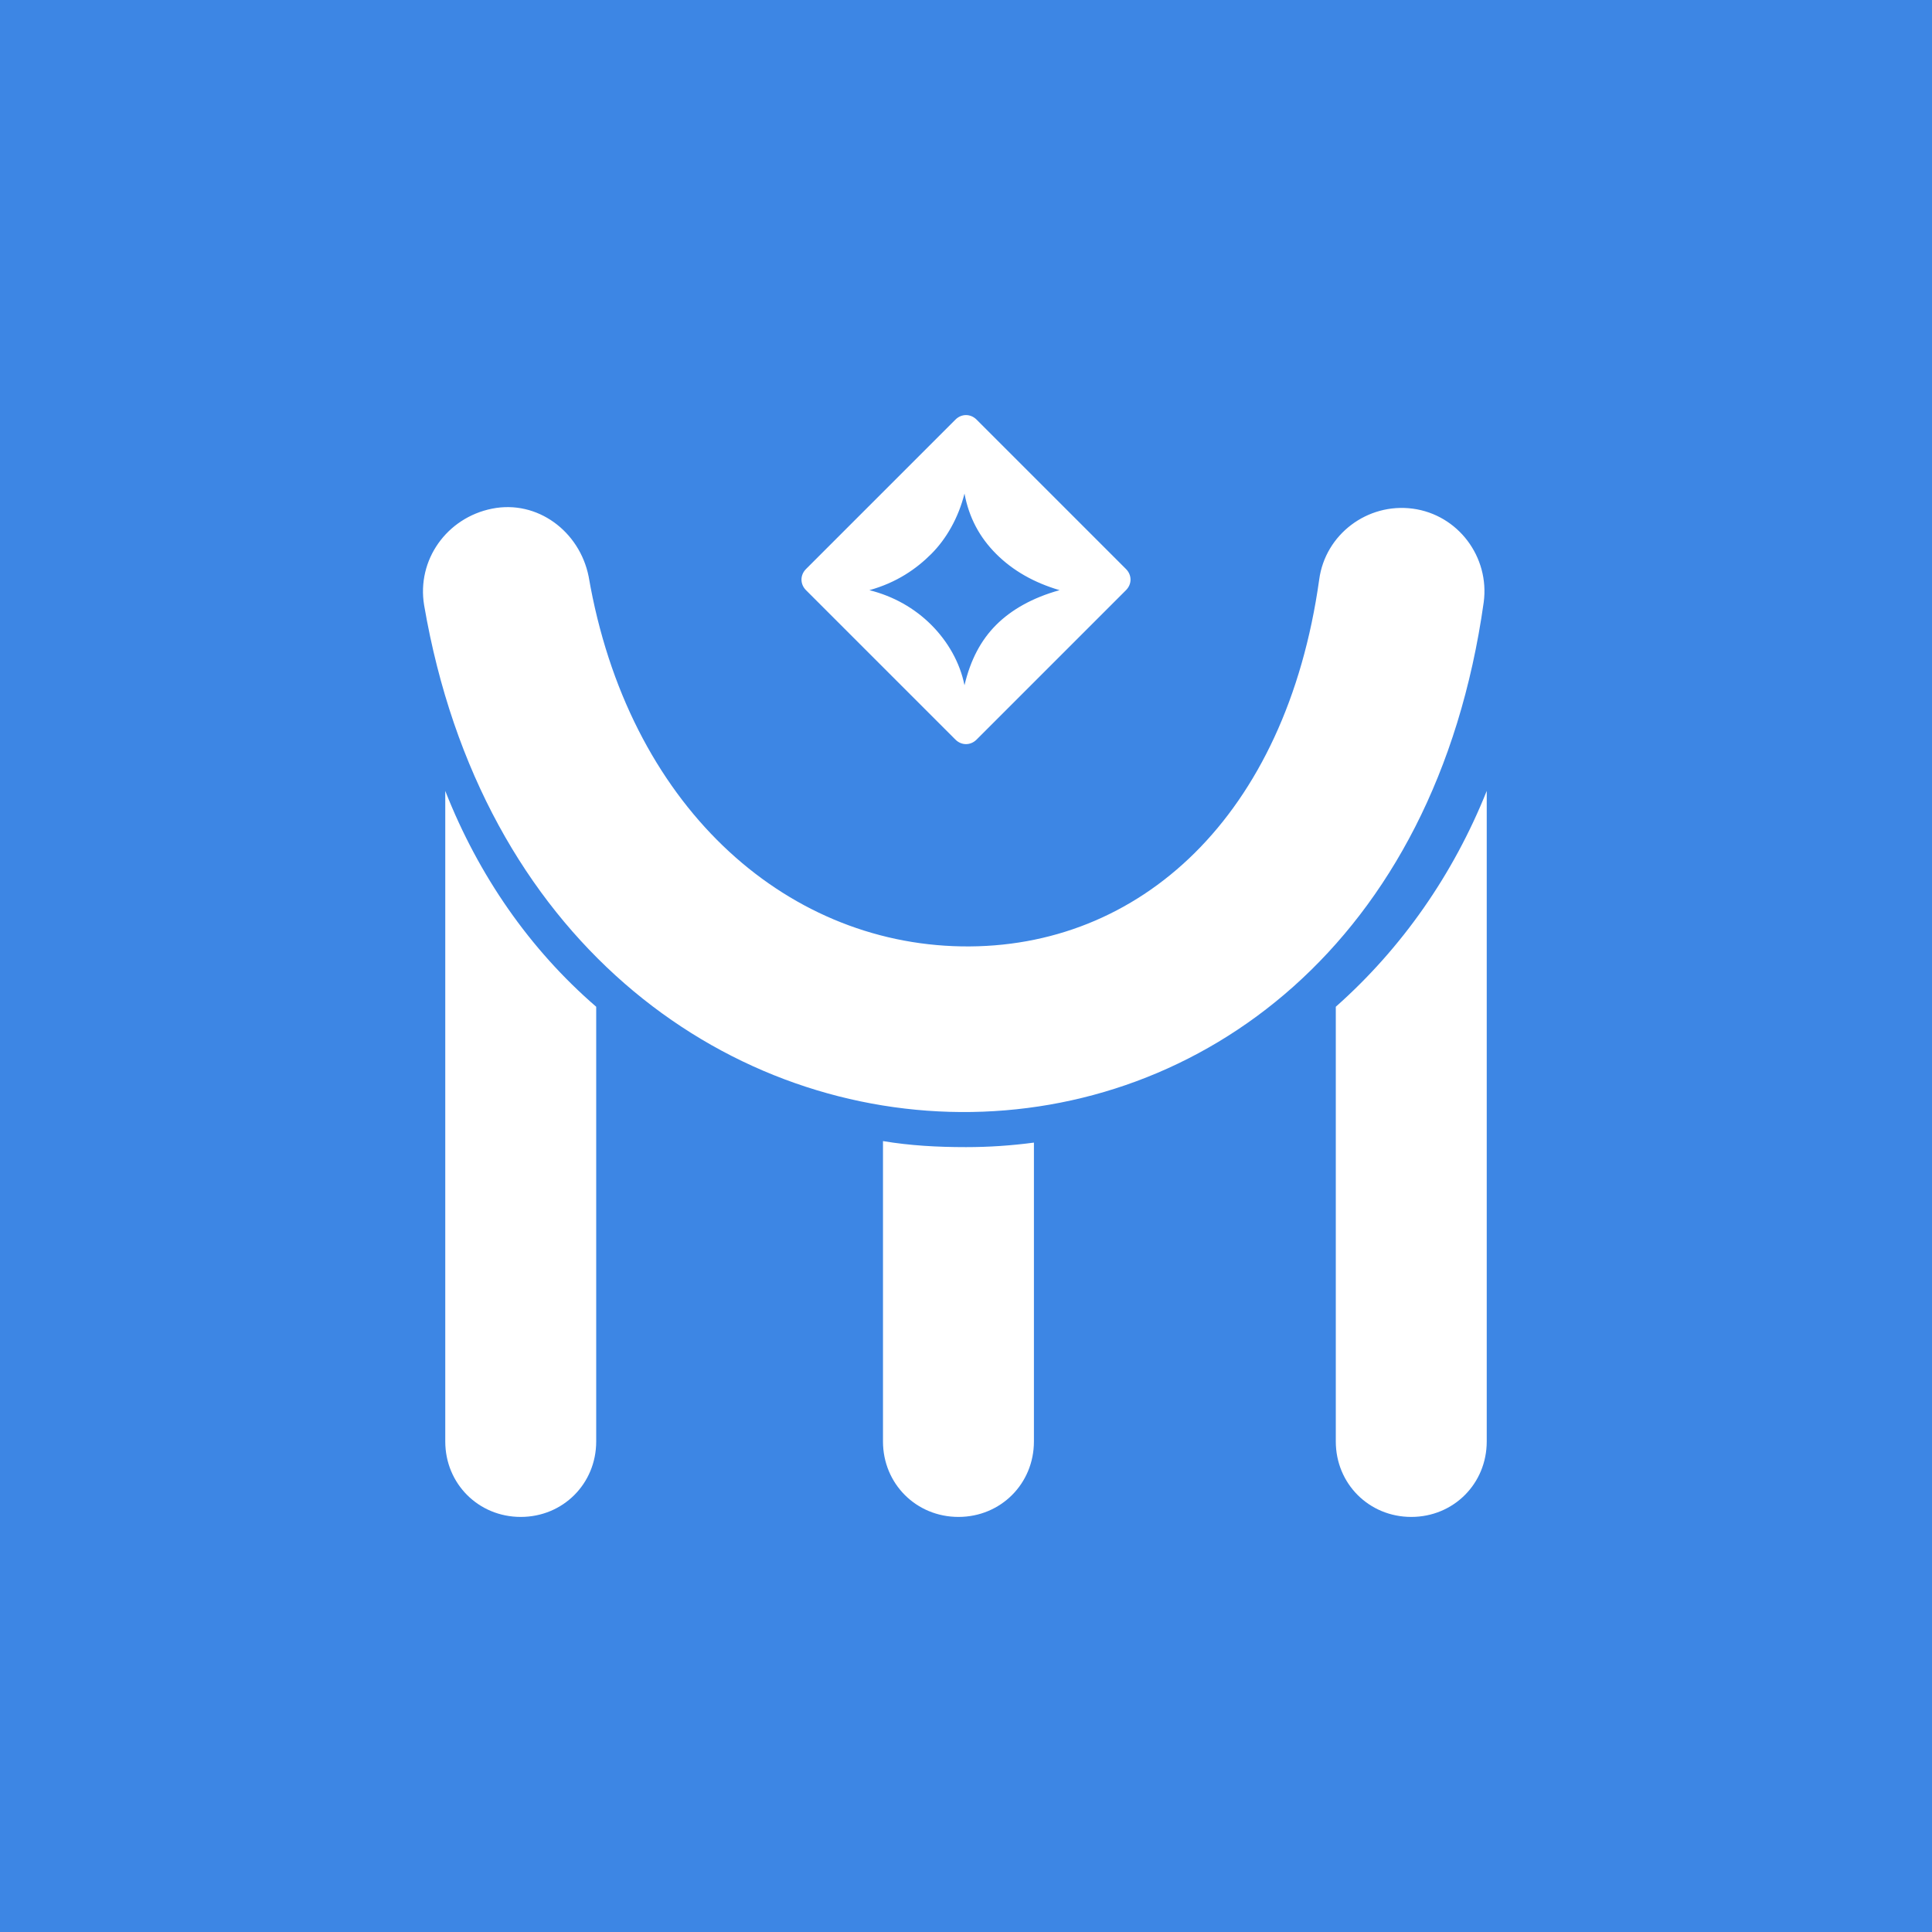 <?xml version="1.0" encoding="utf-8"?>
<!-- Generator: Adobe Illustrator 19.0.0, SVG Export Plug-In . SVG Version: 6.00 Build 0)  -->
<svg version="1.1" id="图层_1" xmlns="http://www.w3.org/2000/svg" xmlns:xlink="http://www.w3.org/1999/xlink" x="0px" y="0px"
	 viewBox="-35 -24 128 128" style="enable-background:new -35 -24 128 128;" xml:space="preserve">
<style type="text/css">
	.st0{fill:#3D86E4;}
	.st1{fill:#FFFFFF;}
</style>
<g id="logo">
	<rect id="Rectangle" x="-35" y="-24" class="st0" width="128" height="128"/>
	<path id="Combined-Shape" class="st1" d="M18.4,13.7l9.9-9.9c0.4-0.4,1-0.4,1.4,0l9.9,9.9c0.4,0.4,0.4,1,0,1.4L29.7,25
		c-0.4,0.4-1,0.4-1.4,0l-9.9-9.9C18,14.7,18,14.1,18.4,13.7z M22.6,15.1c1.6,0.4,3,1.2,4.1,2.3c1.1,1.1,1.9,2.5,2.2,4
		c0.4-1.7,1.1-3,2.1-4s2.4-1.8,4.2-2.3c-1.7-0.5-3.1-1.3-4.2-2.4s-1.8-2.4-2.1-4c-0.4,1.6-1.2,3-2.2,4S24.4,14.6,22.6,15.1z
		 M-6.9,16.1c-0.5-3,1.5-5.8,4.5-6.4s5.8,1.5,6.4,4.5c2.6,15.1,12.9,24.3,24.7,24.5c11.8,0.2,21.5-8.6,23.7-24.3
		c0.4-3,3.2-5.1,6.2-4.7s5.1,3.2,4.7,6.2C56.9,61.4,0.7,60.4-6.9,16.1z M53.5,42.7c4.4-3.9,7.8-8.8,10-14.3v43.1c0,2.8-2.2,5-5,5
		s-5-2.2-5-5V42.7z M23.5,51.6c1.8,0.3,3.6,0.4,5.5,0.4c1.5,0,3-0.1,4.5-0.3v19.8c0,2.8-2.2,5-5,5c-2.8,0-5-2.2-5-5V51.6z
		 M-5.5,28.4c2.2,5.6,5.6,10.5,10,14.3v28.8c0,2.8-2.2,5-5,5s-5-2.2-5-5V28.4z"/>
</g>
</svg>
